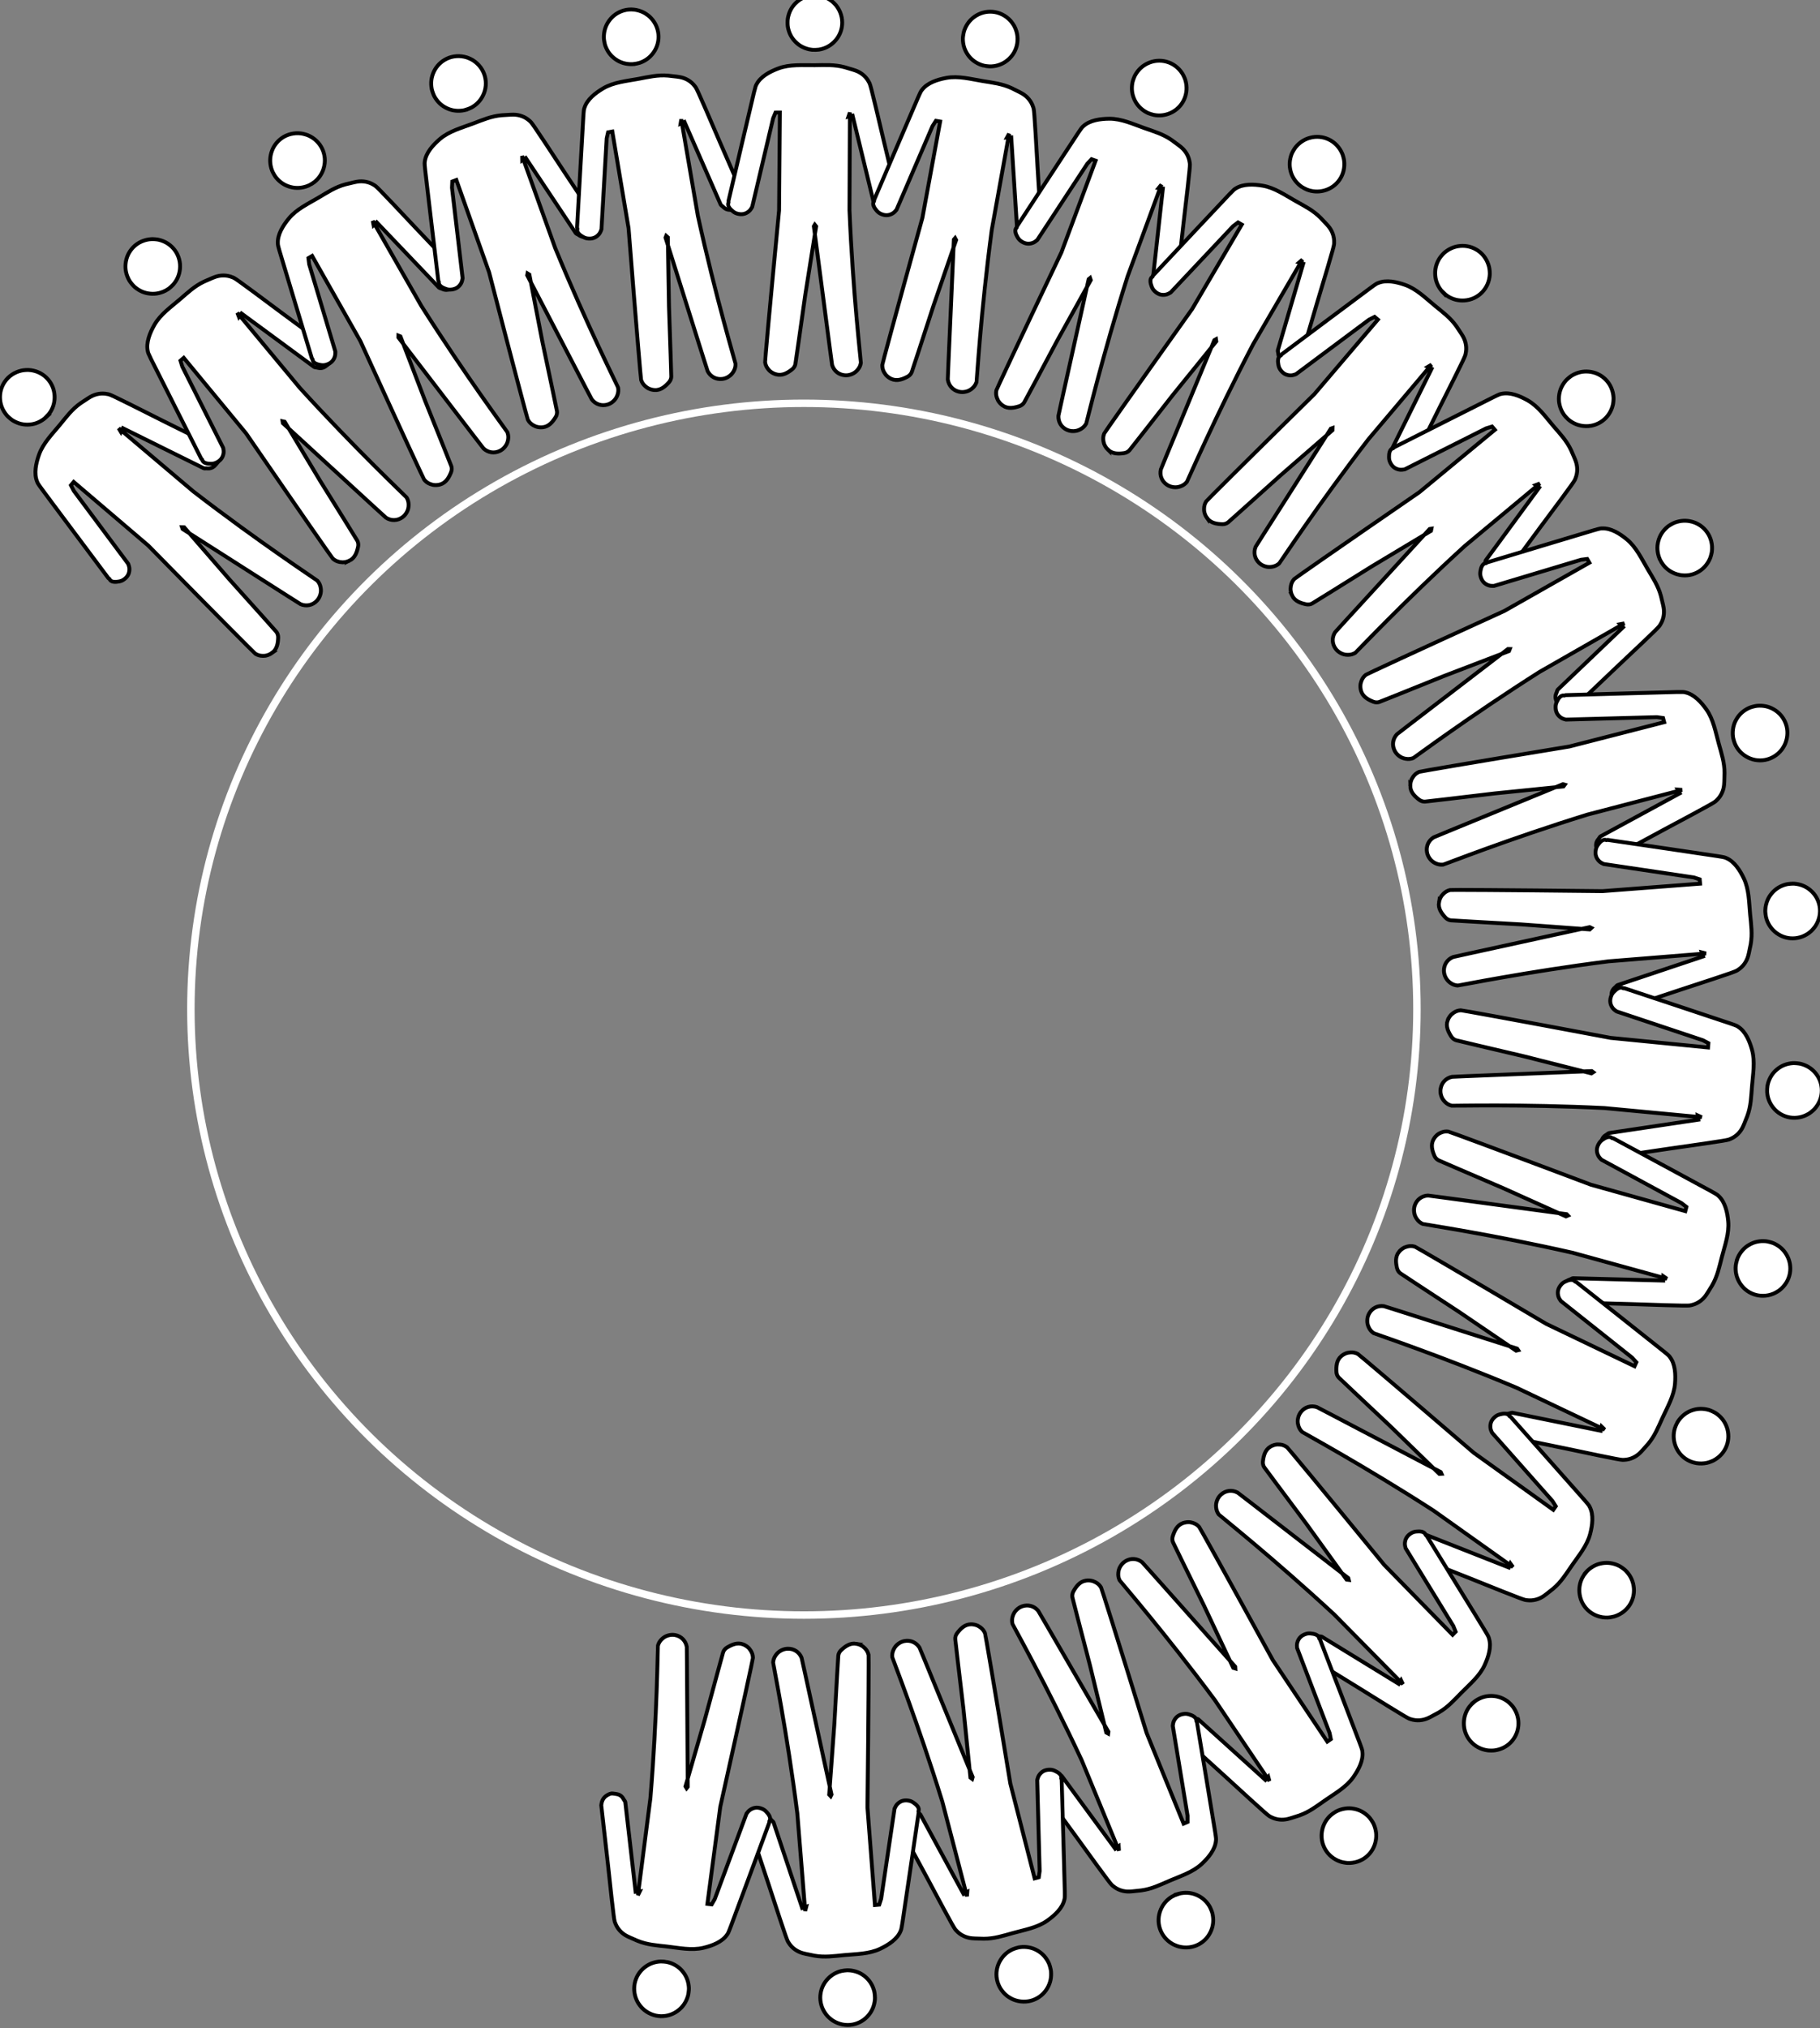 <?xml version="1.0" encoding="UTF-8" standalone="no"?>
<!-- Created with Inkscape (http://www.inkscape.org/) -->

<svg
   xmlns:dc="http://purl.org/dc/elements/1.1/"
   xmlns:cc="http://creativecommons.org/ns#"
   xmlns:rdf="http://www.w3.org/1999/02/22-rdf-syntax-ns#"
   xmlns:svg="http://www.w3.org/2000/svg"
   xmlns="http://www.w3.org/2000/svg"
   xmlns:sodipodi="http://sodipodi.sourceforge.net/DTD/sodipodi-0.dtd"
   xmlns:inkscape="http://www.inkscape.org/namespaces/inkscape"
   width="132.822mm"
   height="147.909mm"
   viewBox="0 0 470.629 524.087"
   id="svg5791"
   version="1.1"
   inkscape:version="0.91 r13725"
   sodipodi:docname="holding_hands.svg">
  <rect x="0" y="0" width="470.629" height="524.087" fill="#808080" stroke="none"/>
  <defs
     id="defs5793" />
  <sodipodi:namedview
     id="base"
     pagecolor="#ffffff"
     bordercolor="#666666"
     borderopacity="1.0"
     inkscape:pageopacity="0.0"
     inkscape:pageshadow="2"
     inkscape:zoom="0.98994949"
     inkscape:cx="222.90552"
     inkscape:cy="223.12712"
     inkscape:document-units="px"
     inkscape:current-layer="layer1"
     showgrid="false"
     fit-margin-top="0"
     fit-margin-left="0"
     fit-margin-right="0"
     fit-margin-bottom="0"
     inkscape:window-width="1344"
     inkscape:window-height="717"
     inkscape:window-x="6"
     inkscape:window-y="41"
     inkscape:window-maximized="0" />
  <g
     inkscape:label="Layer 1"
     inkscape:groupmode="layer"
     id="layer1"
     transform="translate(-16.114,-7.462)">
    <ellipse
       style="fill:none;fill-opacity:1;stroke:#ffffff;stroke-width:1.926;stroke-miterlimit:4;stroke-dasharray:none;stroke-opacity:1"
       id="path5503"
       cx="223.995"
       cy="268.261"
       rx="158.524"
       ry="156.579" />
    <path
       style="fill:#ffffff;fill-opacity:1;stroke:#000000;stroke-opacity:1"
       d="m 86.44,176.205 c -0.472,0.339 -1.065,0.593 -1.645,0.704 -0.143,0.027 -0.474,0.048 -0.737,0.045 -0.718,-0.006 -1.302,-0.174 -1.907,-0.548 -0.223,-0.138 -8.748,-8.68 -27.72,-27.974 l -19.263,-16.426 -0.712,0.862 0.737,1.433 7.03,9.428 7.03,9.428 0.09,0.243 c 0.224,0.606 0.279,0.999 0.218,1.553 -0.097,0.883 -0.516,1.589 -1.288,2.17 -0.457,0.344 -0.803,0.498 -1.365,0.607 -0.889,0.172 -2.1,0.253 -2.491,-0.644 l -0.29,-0.226 -8.992,-12.02 c -9.662,-12.915 -9.114,-12.165 -9.415,-12.885 -0.888,-2.123 -0.296,-4.784 0.481,-6.985 1.049,-2.969 3.415,-5.308 5.413,-7.741 1.628,-1.983 3.098,-3.997 5.328,-5.556 2.541,-1.649 1.675,-1.15 2.541,-1.649 1.371,-0.789 2.943,-1.046 4.422,-0.723 0.756,0.165 -0.031,-0.32 14.247,6.881 l 13.328,6.623 0.273,0.243 c 0.726,0.647 1.08,1.411 1.072,2.314 -0.005,0.567 -0.052,1.16 -0.418,1.593 -0.618,0.732 -0.972,1.238 -1.815,1.491 -0.529,0.158 -0.916,0.004 -1.553,0.065 l -0.253,-0.044 -10.45,-5.172 -10.45,-5.172 -0.498,0.981 -0.58,-0.966 19.288,16.318 c 16.98,13.091 31.902,22.869 32.075,23.066 0.466,0.529 0.734,1.085 0.861,1.787 0.125,0.689 0.091,1.262 -0.11,1.901 -0.187,0.593 -0.478,1.093 -0.891,1.527 -1.1,1.156 -2.72,1.491 -4.186,0.864 -0.143,-0.061 -3.838,-2.43 -15.402,-9.801 l -15.101,-9.626 -0.156,-0.453 0.561,0.015 11.704,13.481 c 6.337,7.034 11.951,13.318 12.115,13.519 0.309,0.378 0.498,0.954 0.482,1.468 -0.047,1.437 -0.253,3.027 -1.608,4.002 z M 28.27,115.043 c -0.05,0.047 -0.201,0.189 -0.335,0.317 -0.494,0.467 -1.266,0.966 -1.947,1.26 -0.747,0.322 -1.386,0.484 -2.192,0.554 -1.512,0.132 -2.918,-0.194 -4.292,-0.996 -0.425,-0.248 -1.298,-0.981 -1.617,-1.357 -1.046,-1.234 -1.621,-2.592 -1.748,-4.125 -0.135,-1.637 0.284,-3.223 1.211,-4.58 0.987,-1.444 2.538,-2.482 4.311,-2.883 0.458,-0.104 1.348,-0.182 1.817,-0.159 3.636,0.175 6.503,2.964 6.743,6.56 0.1,1.499 -0.248,2.927 -1.024,4.201 -0.18,0.295 -0.757,1.047 -0.927,1.208 z"
       id="path5419-9"
       inkscape:connector-curvature="0"
       sodipodi:nodetypes="csssccccccsscsscssaacssscssssscccccccssscscccccacccsssssssssssc" />
    <path
       style="fill:#ffffff;fill-opacity:1;stroke:#000000;stroke-opacity:1"
       d="m 106.446,152.371 c -0.523,0.252 -1.152,0.399 -1.742,0.407 -0.145,0.002 -0.475,-0.035 -0.733,-0.083 -0.706,-0.131 -1.252,-0.397 -1.782,-0.871 -0.195,-0.174 -7.108,-10.067 -22.441,-32.362 l -16.118,-19.521 -0.851,0.726 0.477,1.539 5.286,10.505 5.286,10.505 0.046,0.255 c 0.115,0.635 0.101,1.033 -0.055,1.567 -0.249,0.852 -0.784,1.475 -1.646,1.913 -0.51,0.26 -0.877,0.351 -1.45,0.36 -0.906,0.015 -2.112,-0.115 -2.341,-1.067 l -0.247,-0.273 -6.768,-13.399 c -7.272,-14.397 -6.863,-13.563 -7.035,-14.324 -0.506,-2.245 0.539,-4.763 1.687,-6.795 1.548,-2.742 4.285,-4.634 6.675,-6.684 1.948,-1.671 3.745,-3.398 6.212,-4.547 2.788,-1.182 1.849,-0.842 2.788,-1.182 1.488,-0.539 3.08,-0.519 4.48,0.056 0.716,0.294 0.025,-0.32 12.836,9.25 l 11.975,8.837 0.226,0.287 c 0.602,0.763 0.819,1.577 0.654,2.465 -0.103,0.558 -0.253,1.133 -0.689,1.496 -0.736,0.614 -1.172,1.051 -2.046,1.153 -0.548,0.064 -0.902,-0.155 -1.541,-0.206 l -0.242,-0.088 -9.393,-6.908 -9.393,-6.908 -0.661,0.88 -0.403,-1.052 16.161,19.42 c 14.449,15.84 27.446,28.061 27.583,28.285 0.367,0.602 0.535,1.196 0.537,1.91 0.003,0.7 -0.13,1.259 -0.439,1.853 -0.287,0.552 -0.661,0.994 -1.142,1.349 -1.284,0.948 -2.937,0.996 -4.273,0.124 -0.131,-0.085 -3.358,-3.059 -13.466,-12.326 l -13.2,-12.102 -0.075,-0.473 0.55,0.112 9.186,15.309 c 5.019,8.027 9.456,15.191 9.584,15.418 0.239,0.426 0.325,1.026 0.219,1.53 -0.296,1.407 -0.775,2.937 -2.278,3.662 z M 59.78,82.038 c -0.057,0.038 -0.23,0.152 -0.385,0.254 -0.567,0.374 -1.414,0.732 -2.136,0.902 -0.792,0.187 -1.449,0.235 -2.255,0.165 -1.512,-0.132 -2.84,-0.698 -4.054,-1.726 -0.376,-0.319 -1.108,-1.191 -1.357,-1.617 -0.816,-1.397 -1.147,-2.834 -1.005,-4.365 0.151,-1.636 0.839,-3.125 1.988,-4.3 1.223,-1.251 2.931,-2.004 4.746,-2.091 0.469,-0.023 1.359,0.055 1.817,0.159 3.55,0.804 5.889,4.048 5.502,7.632 -0.162,1.494 -0.752,2.84 -1.738,3.96 -0.228,0.259 -0.928,0.9 -1.123,1.028 z"
       id="path5419-4-6"
       inkscape:connector-curvature="0"
       sodipodi:nodetypes="csssccccccsscsscssaacssscssssscccccccssscscccccacccsssssssssssc" />
    <path
       style="fill:#ffffff;fill-opacity:1;stroke:#000000;stroke-opacity:1"
       d="m 129.889,132.675 c -0.559,0.157 -1.203,0.193 -1.787,0.098 -0.143,-0.023 -0.462,-0.117 -0.708,-0.209 -0.673,-0.251 -1.164,-0.609 -1.604,-1.167 -0.162,-0.205 -5.252,-11.148 -16.481,-35.768 l -12.483,-22.024 -0.964,0.567 0.202,1.599 3.381,11.264 3.381,11.264 0.001,0.259 c 0.003,0.646 -0.08,1.034 -0.326,1.534 -0.393,0.796 -1.029,1.316 -1.953,1.599 -0.547,0.167 -0.925,0.193 -1.491,0.103 -0.894,-0.143 -2.06,-0.48 -2.12,-1.457 l -0.196,-0.312 -4.339,-14.371 c -4.662,-15.441 -4.403,-14.549 -4.44,-15.328 -0.109,-2.298 1.358,-4.597 2.841,-6.399 2.001,-2.431 5.024,-3.819 7.734,-5.423 2.208,-1.307 4.279,-2.696 6.907,-3.399 2.951,-0.68 1.967,-0.508 2.951,-0.68 1.559,-0.273 3.123,0.023 4.402,0.833 0.654,0.414 0.08,-0.311 11.034,11.339 l 10.259,10.782 0.173,0.321 c 0.461,0.856 0.532,1.696 0.216,2.541 -0.199,0.531 -0.446,1.072 -0.938,1.354 -0.831,0.476 -1.337,0.831 -2.216,0.78 -0.551,-0.032 -0.862,-0.309 -1.482,-0.47 l -0.223,-0.128 -8.05,-8.434 -8.05,-8.434 -0.804,0.752 -0.215,-1.107 12.544,21.931 c 11.478,18.109 22.156,32.401 22.252,32.645 0.257,0.657 0.319,1.271 0.198,1.974 -0.119,0.69 -0.346,1.217 -0.754,1.749 -0.379,0.494 -0.824,0.864 -1.359,1.13 -1.429,0.71 -3.065,0.47 -4.229,-0.62 -0.114,-0.107 -2.776,-3.596 -11.121,-14.477 l -10.898,-14.21 0.008,-0.479 0.523,0.206 6.388,16.671 c 3.549,8.777 6.675,16.603 6.761,16.848 0.161,0.461 0.142,1.066 -0.05,1.545 -0.535,1.334 -1.273,2.758 -2.879,3.21 z M 96.146,55.307 c -0.063,0.027 -0.253,0.109 -0.423,0.183 -0.624,0.27 -1.52,0.475 -2.261,0.518 -0.813,0.047 -1.468,-0.02 -2.249,-0.229 -1.466,-0.393 -2.675,-1.18 -3.693,-2.404 -0.315,-0.379 -0.884,-1.366 -1.055,-1.828 -0.561,-1.518 -0.637,-2.99 -0.232,-4.474 0.433,-1.585 1.369,-2.932 2.704,-3.889 1.421,-1.02 3.234,-1.464 5.037,-1.235 0.466,0.059 1.329,0.29 1.762,0.472 3.357,1.408 5.097,5.009 4.093,8.471 -0.419,1.443 -1.234,2.666 -2.399,3.598 -0.27,0.216 -1.07,0.725 -1.284,0.818 z"
       id="path5419-7-5"
       inkscape:connector-curvature="0"
       sodipodi:nodetypes="csssccccccsscsscssaacssscssssscccccccssscscccccacccsssssssssssc" />
    <path
       style="fill:#ffffff;fill-opacity:1;stroke:#000000;stroke-opacity:1"
       d="m 156.423,117.886 c -0.578,0.058 -1.219,-0.019 -1.777,-0.213 -0.137,-0.048 -0.435,-0.196 -0.661,-0.329 -0.619,-0.364 -1.04,-0.802 -1.377,-1.428 -0.124,-0.23 -3.236,-11.891 -10.019,-38.086 l -8.469,-23.857 -1.048,0.391 -0.078,1.61 1.374,11.68 1.374,11.68 -0.044,0.256 c -0.109,0.637 -0.258,1.005 -0.587,1.454 -0.526,0.716 -1.241,1.118 -2.201,1.235 -0.568,0.07 -0.944,0.03 -1.486,-0.157 -0.856,-0.296 -1.945,-0.831 -1.835,-1.803 l -0.138,-0.341 -1.777,-14.906 c -1.91,-16.016 -1.81,-15.092 -1.711,-15.867 0.292,-2.282 2.136,-4.291 3.909,-5.809 2.393,-2.047 5.611,-2.889 8.558,-3.998 2.402,-0.904 4.682,-1.912 7.393,-2.148 3.025,-0.157 2.025,-0.159 3.025,-0.157 1.582,0.002 3.072,0.565 4.191,1.585 0.572,0.521 0.133,-0.292 8.898,13.083 l 8.231,12.399 0.115,0.347 c 0.305,0.923 0.23,1.762 -0.228,2.54 -0.288,0.489 -0.625,0.978 -1.159,1.171 -0.901,0.325 -1.461,0.586 -2.317,0.383 -0.537,-0.127 -0.795,-0.454 -1.377,-0.721 l -0.197,-0.165 -6.463,-9.704 -6.463,-9.704 -0.922,0.601 -0.019,-1.127 8.545,23.776 c 8.16,19.827 16.193,35.756 16.245,36.013 0.139,0.691 0.093,1.307 -0.148,1.978 -0.237,0.659 -0.552,1.139 -1.046,1.592 -0.459,0.421 -0.961,0.708 -1.535,0.877 -1.53,0.451 -3.101,-0.069 -4.058,-1.345 -0.094,-0.125 -2.109,-4.023 -8.438,-16.189 l -8.265,-15.886 0.091,-0.47 0.479,0.293 3.396,17.527 c 1.971,9.26 3.69,17.509 3.732,17.766 0.079,0.482 -0.045,1.075 -0.317,1.512 -0.759,1.221 -1.732,2.495 -3.393,2.662 z M 136.627,35.833 c -0.067,0.016 -0.268,0.064 -0.449,0.107 -0.661,0.157 -1.579,0.204 -2.316,0.117 -0.808,-0.095 -1.442,-0.274 -2.175,-0.616 -1.376,-0.642 -2.43,-1.627 -3.219,-3.009 -0.244,-0.428 -0.634,-1.498 -0.722,-1.983 -0.289,-1.592 -0.108,-3.055 0.549,-4.446 0.701,-1.485 1.858,-2.649 3.338,-3.361 1.577,-0.757 3.439,-0.88 5.175,-0.342 0.449,0.139 1.258,0.517 1.653,0.771 3.061,1.969 4.15,5.818 2.56,9.053 -0.663,1.349 -1.678,2.411 -2.987,3.127 -0.303,0.166 -1.18,0.528 -1.407,0.582 z"
       id="path5419-1-8"
       inkscape:connector-curvature="0"
       sodipodi:nodetypes="csssccccccsscsscssaacssscssssscccccccssscscccccacccsssssssssssc" />
    <path
       style="fill:#ffffff;fill-opacity:1;stroke:#000000;stroke-opacity:1"
       d="m 185.317,108.26 c -0.579,-0.043 -1.197,-0.23 -1.713,-0.519 -0.127,-0.071 -0.394,-0.268 -0.593,-0.439 -0.546,-0.466 -0.885,-0.97 -1.108,-1.645 -0.082,-0.248 -1.122,-12.272 -3.254,-39.247 l -4.198,-24.965 -1.1,0.203 -0.356,1.572 -0.675,11.741 -0.675,11.741 -0.087,0.244 c -0.218,0.608 -0.429,0.945 -0.831,1.33 -0.642,0.614 -1.417,0.885 -2.382,0.834 -0.571,-0.03 -0.935,-0.135 -1.436,-0.413 -0.792,-0.44 -1.771,-1.156 -1.494,-2.094 l -0.077,-0.36 0.838,-14.988 c 0.9,-16.104 0.838,-15.177 1.07,-15.923 0.684,-2.197 2.849,-3.855 4.858,-5.042 2.712,-1.6 6.028,-1.871 9.123,-2.451 2.522,-0.473 4.943,-1.07 7.653,-0.831 3.006,0.37 2.022,0.195 3.006,0.37 1.558,0.277 2.927,1.09 3.852,2.289 0.473,0.613 0.182,-0.265 6.491,14.429 l 5.953,13.64 0.053,0.361 c 0.14,0.962 -0.08,1.776 -0.666,2.462 -0.368,0.431 -0.785,0.855 -1.345,0.952 -0.944,0.163 -1.54,0.324 -2.349,-0.025 -0.507,-0.219 -0.704,-0.585 -1.231,-0.949 l -0.166,-0.197 -4.68,-10.679 -4.68,-10.679 -1.012,0.432 0.177,-1.113 4.286,24.899 c 4.593,20.942 9.738,38.025 9.745,38.287 0.017,0.705 -0.135,1.304 -0.489,1.923 -0.348,0.608 -0.742,1.026 -1.307,1.386 -0.525,0.335 -1.069,0.53 -1.663,0.597 -1.585,0.179 -3.041,-0.606 -3.762,-2.029 -0.07,-0.139 -1.378,-4.328 -5.499,-17.408 l -5.381,-17.08 0.171,-0.447 0.421,0.372 0.301,17.851 c 0.333,9.461 0.594,17.884 0.591,18.144 -0.006,0.488 -0.231,1.051 -0.575,1.434 -0.959,1.071 -2.139,2.157 -3.804,2.032 z M 180.07,24.016 c -0.068,0.004 -0.275,0.016 -0.46,0.027 -0.678,0.04 -1.591,-0.074 -2.301,-0.287 -0.78,-0.234 -1.373,-0.521 -2.035,-0.985 -1.244,-0.871 -2.111,-2.024 -2.648,-3.522 -0.166,-0.464 -0.364,-1.586 -0.366,-2.078 -0.008,-1.618 0.424,-3.027 1.312,-4.283 0.949,-1.341 2.29,-2.287 3.871,-2.73 1.684,-0.472 3.54,-0.27 5.156,0.562 0.418,0.215 1.149,0.727 1.494,1.046 2.673,2.471 3.076,6.45 0.949,9.36 -0.887,1.213 -2.071,2.083 -3.485,2.56 -0.327,0.111 -1.253,0.316 -1.487,0.329 z"
       id="path5419-2-7"
       inkscape:connector-curvature="0"
       sodipodi:nodetypes="csssccccccsscsscssaacssscssssscccccccssscscccccacccsssssssssssc" />
    <path
       style="fill:#ffffff;fill-opacity:1;stroke:#000000;stroke-opacity:1"
       d="m 216.871,104.223 c -0.563,-0.143 -1.139,-0.435 -1.596,-0.808 -0.113,-0.092 -0.341,-0.333 -0.508,-0.535 -0.457,-0.554 -0.703,-1.109 -0.806,-1.813 -0.038,-0.259 1.026,-12.281 3.611,-39.216 l 0.201,-25.315 -1.118,0.009 -0.624,1.486 -2.703,11.445 -2.703,11.445 -0.129,0.225 c -0.32,0.561 -0.586,0.856 -1.049,1.165 -0.739,0.493 -1.549,0.626 -2.49,0.408 -0.557,-0.129 -0.898,-0.295 -1.342,-0.656 -0.703,-0.571 -1.543,-1.446 -1.107,-2.322 l -0.013,-0.368 3.428,-14.615 c 3.683,-15.703 3.461,-14.801 3.819,-15.495 1.055,-2.045 3.475,-3.302 5.66,-4.121 2.948,-1.105 6.261,-0.795 9.41,-0.829 2.566,-0.028 5.053,-0.196 7.681,0.51 2.896,0.887 1.958,0.544 2.896,0.887 1.486,0.543 2.693,1.582 3.396,2.923 0.359,0.685 0.225,-0.229 3.887,15.337 l 3.493,14.467 -0.011,0.365 c -0.029,0.971 -0.387,1.735 -1.083,2.309 -0.438,0.361 -0.922,0.706 -1.489,0.704 -0.958,-0.003 -1.573,0.051 -2.309,-0.432 -0.461,-0.303 -0.592,-0.699 -1.048,-1.148 l -0.129,-0.223 -2.755,-11.329 -2.755,-11.329 -1.072,0.249 0.367,-1.066 -0.102,25.265 c 0.886,21.422 2.987,39.138 2.948,39.397 -0.105,0.697 -0.359,1.26 -0.816,1.808 -0.448,0.538 -0.909,0.881 -1.527,1.138 -0.575,0.238 -1.145,0.336 -1.742,0.299 -1.592,-0.099 -2.89,-1.125 -3.353,-2.651 -0.045,-0.149 -0.606,-4.502 -2.392,-18.098 l -2.333,-17.755 0.246,-0.411 0.35,0.439 -2.804,17.632 c -1.315,9.376 -2.521,17.716 -2.569,17.971 -0.091,0.48 -0.41,0.995 -0.815,1.313 -1.131,0.888 -2.481,1.752 -4.099,1.341 z m 9.462,-83.875 c -0.068,-0.008 -0.274,-0.032 -0.458,-0.053 -0.675,-0.078 -1.554,-0.349 -2.217,-0.682 -0.727,-0.366 -1.262,-0.751 -1.833,-1.323 -1.074,-1.074 -1.727,-2.36 -1.996,-3.928 -0.083,-0.486 -0.083,-1.625 0,-2.11 0.273,-1.595 0.943,-2.908 2.036,-3.99 1.167,-1.156 2.652,-1.854 4.287,-2.016 1.741,-0.172 3.533,0.349 4.98,1.449 0.374,0.284 1.006,0.916 1.29,1.29 2.203,2.898 1.909,6.887 -0.691,9.383 -1.084,1.041 -2.402,1.692 -3.876,1.916 -0.341,0.052 -1.289,0.093 -1.521,0.066 z"
       id="path5419-4-3-7"
       inkscape:connector-curvature="0"
       sodipodi:nodetypes="csssccccccsscsscssaacssscssssscccccccssscscccccacccsssssssssssc" />
    <path
       style="fill:#ffffff;fill-opacity:1;stroke:#000000;stroke-opacity:1"
       d="m 246.584,105.378 c -0.529,-0.239 -1.046,-0.626 -1.432,-1.073 -0.095,-0.11 -0.278,-0.387 -0.408,-0.615 -0.354,-0.625 -0.5,-1.214 -0.479,-1.925 0.008,-0.262 3.143,-11.916 10.366,-37.993 l 4.594,-24.895 -1.103,-0.185 -0.873,1.355 -4.65,10.802 -4.65,10.802 -0.166,0.2 c -0.413,0.497 -0.726,0.741 -1.236,0.965 -0.813,0.357 -1.634,0.347 -2.523,-0.031 -0.526,-0.223 -0.833,-0.446 -1.208,-0.879 -0.593,-0.684 -1.269,-1.692 -0.687,-2.479 l 0.051,-0.365 5.914,-13.797 c 6.354,-14.825 5.978,-13.975 6.451,-14.596 1.394,-1.83 3.995,-2.649 6.29,-3.076 3.095,-0.576 6.304,0.304 9.411,0.817 2.532,0.418 5.011,0.685 7.476,1.836 2.698,1.376 1.833,0.875 2.698,1.376 1.369,0.793 2.377,2.025 2.837,3.468 0.235,0.737 0.261,-0.187 1.165,15.779 l 0.928,14.854 -0.074,0.358 c -0.197,0.952 -0.682,1.641 -1.467,2.086 -0.494,0.279 -1.03,0.535 -1.589,0.434 -0.943,-0.169 -1.558,-0.223 -2.199,-0.827 -0.402,-0.379 -0.462,-0.791 -0.833,-1.313 l -0.088,-0.241 -0.746,-11.636 -0.746,-11.636 -1.099,0.059 0.547,-0.986 -4.488,24.863 c -2.847,21.25 -3.854,39.063 -3.938,39.311 -0.225,0.668 -0.573,1.179 -1.117,1.639 -0.535,0.452 -1.048,0.71 -1.702,0.855 -0.607,0.135 -1.186,0.132 -1.767,-0.008 -1.551,-0.374 -2.651,-1.61 -2.842,-3.193 -0.019,-0.155 0.185,-4.539 0.787,-18.239 l 0.786,-17.891 0.314,-0.362 0.268,0.493 -5.823,16.877 c -2.923,9.005 -5.559,17.009 -5.651,17.252 -0.173,0.457 -0.577,0.908 -1.031,1.151 -1.268,0.678 -2.748,1.295 -4.269,0.609 z m 23.883,-80.957 c -0.066,-0.02 -0.264,-0.079 -0.442,-0.132 -0.651,-0.194 -1.47,-0.613 -2.064,-1.057 -0.653,-0.486 -1.112,-0.959 -1.576,-1.621 -0.871,-1.244 -1.291,-2.624 -1.283,-4.215 0.002,-0.493 0.2,-1.615 0.366,-2.078 0.546,-1.523 1.434,-2.7 2.698,-3.576 1.35,-0.936 2.934,-1.366 4.572,-1.241 1.744,0.132 3.419,0.957 4.652,2.292 0.319,0.345 0.831,1.077 1.046,1.494 1.667,3.236 0.684,7.114 -2.31,9.12 -1.248,0.837 -2.659,1.249 -4.15,1.214 -0.345,-0.008 -1.286,-0.132 -1.509,-0.199 z"
       id="path5419-7-8-3"
       inkscape:connector-curvature="0"
       sodipodi:nodetypes="csssccccccsscsscssaacssscssssscccccccssscscccccacccsssssssssssc" />
    <path
       style="fill:#ffffff;fill-opacity:1;stroke:#000000;stroke-opacity:1"
       d="m 275.425,112.273 c -0.48,-0.327 -0.921,-0.798 -1.224,-1.305 -0.074,-0.125 -0.207,-0.429 -0.295,-0.677 -0.24,-0.677 -0.282,-1.283 -0.137,-1.979 0.053,-0.256 5.164,-11.189 16.806,-35.616 l 8.847,-23.719 -1.054,-0.374 -1.095,1.183 -6.455,9.831 -6.455,9.831 -0.198,0.168 c -0.493,0.418 -0.844,0.604 -1.384,0.736 -0.863,0.21 -1.669,0.058 -2.48,-0.468 -0.48,-0.311 -0.743,-0.584 -1.037,-1.076 -0.466,-0.777 -0.956,-1.886 -0.247,-2.561 l 0.113,-0.35 8.22,-12.561 c 8.832,-13.496 8.314,-12.725 8.888,-13.254 1.691,-1.561 4.395,-1.915 6.728,-1.937 3.149,-0.03 6.156,1.394 9.126,2.439 2.421,0.852 4.816,1.544 7.044,3.107 2.418,1.824 1.654,1.18 2.418,1.824 1.211,1.019 1.99,2.407 2.192,3.908 0.103,0.767 0.29,-0.138 -1.593,15.741 l -1.665,14.789 -0.135,0.339 c -0.359,0.903 -0.957,1.498 -1.807,1.799 -0.535,0.189 -1.108,0.348 -1.64,0.152 -0.899,-0.331 -1.496,-0.49 -2.022,-1.196 -0.33,-0.443 -0.317,-0.859 -0.592,-1.437 l -0.045,-0.253 1.286,-11.588 1.286,-11.588 -1.093,-0.132 0.71,-0.876 -8.737,23.706 c -6.494,20.433 -10.579,37.8 -10.704,38.03 -0.338,0.619 -0.769,1.061 -1.385,1.42 -0.605,0.352 -1.155,0.517 -1.824,0.547 -0.622,0.027 -1.191,-0.076 -1.739,-0.315 -1.462,-0.638 -2.331,-2.046 -2.244,-3.638 0.009,-0.156 0.971,-4.438 3.942,-17.825 l 3.88,-17.482 0.372,-0.302 0.178,0.533 -8.665,15.609 c -4.442,8.36 -8.428,15.785 -8.56,16.009 -0.249,0.42 -0.726,0.794 -1.215,0.955 -1.366,0.447 -2.931,0.798 -4.31,-0.142 z m 37.578,-75.58 c -0.061,-0.031 -0.246,-0.124 -0.412,-0.207 -0.607,-0.304 -1.341,-0.859 -1.85,-1.399 -0.558,-0.592 -0.929,-1.137 -1.27,-1.87 -0.642,-1.376 -0.816,-2.808 -0.532,-4.374 0.087,-0.485 0.478,-1.555 0.722,-1.983 0.802,-1.405 1.881,-2.41 3.278,-3.053 1.492,-0.687 3.126,-0.836 4.718,-0.429 1.695,0.433 3.201,1.536 4.184,3.065 0.254,0.395 0.632,1.205 0.771,1.653 1.079,3.476 -0.561,7.124 -3.858,8.58 -1.375,0.607 -2.836,0.769 -4.298,0.475 -0.339,-0.068 -1.243,-0.353 -1.452,-0.458 z"
       id="path5419-1-4-8"
       inkscape:connector-curvature="0"
       sodipodi:nodetypes="csssccccccsscsscssaacssscssssscccccccssscscccccacccsssssssssssc" />
    <path
       style="fill:#ffffff;fill-opacity:1;stroke:#000000;stroke-opacity:1"
       d="m 302.598,123.667 c -0.416,-0.405 -0.769,-0.946 -0.979,-1.498 -0.052,-0.136 -0.129,-0.459 -0.173,-0.718 -0.119,-0.708 -0.055,-1.312 0.209,-1.973 0.097,-0.243 7.029,-10.122 22.735,-32.157 l 12.831,-21.823 -0.973,-0.551 -1.283,0.975 -8.064,8.56 -8.064,8.56 -0.224,0.131 c -0.558,0.326 -0.936,0.448 -1.491,0.484 -0.886,0.057 -1.654,-0.233 -2.361,-0.892 -0.418,-0.39 -0.63,-0.704 -0.835,-1.239 -0.324,-0.846 -0.614,-2.024 0.202,-2.565 l 0.172,-0.325 10.276,-10.943 c 11.041,-11.758 10.398,-11.088 11.055,-11.51 1.936,-1.243 4.66,-1.122 6.963,-0.739 3.106,0.517 5.82,2.442 8.564,3.986 2.236,1.259 4.474,2.357 6.397,4.282 2.065,2.216 1.423,1.45 2.065,2.216 1.016,1.214 1.541,2.716 1.48,4.229 -0.032,0.773 0.309,-0.086 -4.302,15.225 l -4.208,14.275 -0.192,0.311 c -0.511,0.827 -1.202,1.309 -2.092,1.458 -0.56,0.094 -1.151,0.15 -1.642,-0.135 -0.828,-0.482 -1.388,-0.742 -1.783,-1.529 -0.248,-0.493 -0.163,-0.901 -0.333,-1.518 l -4.5e-4,-0.257 3.279,-11.189 3.279,-11.189 -1.053,-0.32 0.851,-0.739 -12.721,21.829 c -9.943,18.995 -16.982,35.389 -17.145,35.593 -0.44,0.551 -0.941,0.912 -1.611,1.158 -0.657,0.242 -1.228,0.309 -1.892,0.222 -0.617,-0.081 -1.16,-0.281 -1.658,-0.612 -1.329,-0.882 -1.94,-2.42 -1.578,-3.973 0.036,-0.152 1.726,-4.202 6.977,-16.87 l 6.857,-16.543 0.419,-0.233 0.083,0.555 -11.244,13.868 c -5.826,7.462 -11.041,14.082 -11.21,14.279 -0.319,0.37 -0.853,0.656 -1.362,0.729 -1.423,0.203 -3.025,0.277 -4.22,-0.888 z m 50.132,-67.907 c -0.055,-0.041 -0.221,-0.165 -0.37,-0.275 -0.545,-0.405 -1.171,-1.079 -1.579,-1.699 -0.447,-0.68 -0.717,-1.281 -0.926,-2.063 -0.393,-1.466 -0.316,-2.907 0.236,-4.4 0.17,-0.462 0.74,-1.449 1.055,-1.828 1.034,-1.245 2.271,-2.047 3.758,-2.438 1.589,-0.417 3.224,-0.28 4.72,0.397 1.594,0.721 2.885,2.069 3.588,3.745 0.182,0.433 0.413,1.296 0.472,1.762 0.459,3.611 -1.79,6.919 -5.29,7.78 -1.459,0.359 -2.926,0.264 -4.315,-0.278 -0.322,-0.126 -1.163,-0.564 -1.35,-0.703 z"
       id="path5419-8-1"
       inkscape:connector-curvature="0"
       sodipodi:nodetypes="csssccccccsscsscssaacssscssssscccccccssscscccccacccsssssssssssc" />
    <path
       style="fill:#ffffff;fill-opacity:1;stroke:#000000;stroke-opacity:1"
       d="m 328.22,141.327 c -0.339,-0.472 -0.593,-1.065 -0.704,-1.645 -0.027,-0.143 -0.048,-0.474 -0.045,-0.737 0.006,-0.718 0.174,-1.302 0.548,-1.907 0.138,-0.222 8.68,-8.748 27.974,-27.72 l 16.426,-19.263 -0.862,-0.712 -1.433,0.737 -9.428,7.03 -9.428,7.03 -0.243,0.09 c -0.606,0.224 -0.999,0.279 -1.553,0.218 -0.883,-0.097 -1.589,-0.516 -2.17,-1.288 -0.344,-0.457 -0.498,-0.803 -0.607,-1.365 -0.172,-0.889 -0.253,-2.1 0.644,-2.491 l 0.226,-0.291 12.02,-8.992 c 12.915,-9.662 12.165,-9.114 12.885,-9.415 2.123,-0.888 4.784,-0.296 6.985,0.481 2.969,1.049 5.308,3.415 7.741,5.413 1.983,1.628 3.997,3.098 5.556,5.328 1.649,2.541 1.15,1.675 1.649,2.541 0.789,1.371 1.046,2.943 0.723,4.422 -0.165,0.756 0.32,-0.031 -6.881,14.247 l -6.623,13.328 -0.243,0.273 c -0.647,0.726 -1.411,1.08 -2.314,1.072 -0.567,-0.005 -1.16,-0.052 -1.593,-0.418 -0.732,-0.618 -1.238,-0.972 -1.491,-1.815 -0.158,-0.529 -0.004,-0.916 -0.065,-1.553 l 0.044,-0.253 5.172,-10.45 5.172,-10.45 -0.981,-0.498 0.966,-0.58 -16.318,19.288 c -13.091,16.98 -22.869,31.902 -23.066,32.075 -0.529,0.466 -1.085,0.734 -1.787,0.861 -0.689,0.124 -1.262,0.091 -1.901,-0.11 -0.593,-0.187 -1.093,-0.478 -1.526,-0.891 -1.156,-1.1 -1.491,-2.72 -0.864,-4.186 0.062,-0.143 2.43,-3.838 9.801,-15.402 l 9.626,-15.101 0.453,-0.157 -0.015,0.561 -13.481,11.704 c -7.034,6.337 -13.318,11.951 -13.52,12.115 -0.378,0.309 -0.954,0.498 -1.468,0.482 -1.437,-0.047 -3.027,-0.253 -4.002,-1.608 z m 61.162,-58.17 c -0.047,-0.05 -0.189,-0.201 -0.317,-0.335 -0.466,-0.494 -0.966,-1.266 -1.26,-1.947 -0.322,-0.747 -0.483,-1.386 -0.554,-2.192 -0.132,-1.512 0.194,-2.918 0.996,-4.292 0.248,-0.426 0.981,-1.298 1.357,-1.617 1.234,-1.046 2.592,-1.621 4.125,-1.748 1.637,-0.135 3.223,0.284 4.58,1.211 1.444,0.987 2.482,2.538 2.883,4.311 0.104,0.458 0.182,1.348 0.159,1.817 -0.175,3.636 -2.964,6.503 -6.56,6.743 -1.499,0.1 -2.927,-0.248 -4.201,-1.024 -0.295,-0.18 -1.047,-0.757 -1.208,-0.927 z"
       id="path5419-4-38-2"
       inkscape:connector-curvature="0"
       sodipodi:nodetypes="csssccccccsscsscssaacssscssssscccccccssscscccccacccsssssssssssc" />
    <path
       style="fill:#ffffff;fill-opacity:1;stroke:#000000;stroke-opacity:1"
       d="m 350.238,161.358 c -0.252,-0.523 -0.399,-1.152 -0.407,-1.742 -0.002,-0.145 0.036,-0.475 0.083,-0.733 0.131,-0.706 0.397,-1.252 0.871,-1.782 0.174,-0.195 10.067,-7.108 32.362,-22.441 l 19.521,-16.118 -0.726,-0.851 -1.539,0.477 -10.505,5.286 -10.505,5.286 -0.255,0.046 c -0.635,0.115 -1.033,0.101 -1.567,-0.055 -0.852,-0.249 -1.475,-0.784 -1.913,-1.645 -0.26,-0.51 -0.351,-0.877 -0.36,-1.45 -0.015,-0.906 0.115,-2.112 1.067,-2.341 l 0.273,-0.247 13.399,-6.768 c 14.397,-7.272 13.563,-6.863 14.324,-7.035 2.245,-0.506 4.763,0.539 6.795,1.687 2.742,1.548 4.634,4.285 6.684,6.675 1.671,1.948 3.398,3.745 4.547,6.212 1.182,2.788 0.842,1.849 1.182,2.788 0.539,1.488 0.519,3.08 -0.056,4.48 -0.294,0.716 0.32,0.025 -9.25,12.836 l -8.837,11.975 -0.286,0.226 c -0.763,0.602 -1.578,0.819 -2.465,0.654 -0.558,-0.103 -1.133,-0.253 -1.496,-0.689 -0.614,-0.736 -1.051,-1.172 -1.153,-2.046 -0.064,-0.548 0.155,-0.902 0.206,-1.541 l 0.087,-0.242 6.908,-9.393 6.908,-9.393 -0.88,-0.661 1.052,-0.404 -19.42,16.161 c -15.84,14.449 -28.061,27.446 -28.285,27.583 -0.602,0.367 -1.196,0.535 -1.91,0.538 -0.7,0.003 -1.259,-0.13 -1.853,-0.439 -0.552,-0.287 -0.994,-0.661 -1.349,-1.142 -0.948,-1.284 -0.996,-2.937 -0.124,-4.273 0.086,-0.13 3.059,-3.358 12.326,-13.466 l 12.102,-13.2 0.473,-0.076 -0.112,0.55 -15.309,9.186 c -8.027,5.019 -15.191,9.456 -15.418,9.584 -0.426,0.239 -1.026,0.325 -1.53,0.219 -1.407,-0.296 -2.937,-0.775 -3.662,-2.278 z m 70.334,-46.665 c -0.037,-0.057 -0.152,-0.23 -0.254,-0.385 -0.374,-0.567 -0.732,-1.414 -0.902,-2.136 -0.187,-0.792 -0.235,-1.449 -0.165,-2.255 0.132,-1.512 0.698,-2.84 1.726,-4.054 0.318,-0.376 1.191,-1.108 1.617,-1.357 1.397,-0.816 2.834,-1.147 4.365,-1.005 1.636,0.151 3.125,0.839 4.3,1.988 1.251,1.223 2.004,2.931 2.091,4.746 0.023,0.469 -0.055,1.359 -0.159,1.817 -0.804,3.55 -4.048,5.889 -7.632,5.502 -1.494,-0.162 -2.84,-0.752 -3.96,-1.738 -0.259,-0.228 -0.9,-0.928 -1.028,-1.123 z"
       id="path5419-7-9-3"
       inkscape:connector-curvature="0"
       sodipodi:nodetypes="csssccccccsscsscssaacssscssssscccccccssscscccccacccsssssssssssc" />
    <path
       style="fill:#ffffff;fill-opacity:1;stroke:#000000;stroke-opacity:1"
       d="m 368.045,185.943 c -0.157,-0.559 -0.193,-1.203 -0.098,-1.787 0.023,-0.143 0.118,-0.462 0.209,-0.708 0.251,-0.673 0.609,-1.164 1.167,-1.604 0.205,-0.162 11.148,-5.252 35.768,-16.481 l 22.024,-12.483 -0.567,-0.964 -1.599,0.202 -11.264,3.381 -11.264,3.381 -0.259,0.001 c -0.646,0.003 -1.034,-0.08 -1.534,-0.326 -0.796,-0.393 -1.316,-1.029 -1.599,-1.953 -0.167,-0.547 -0.193,-0.925 -0.103,-1.491 0.143,-0.894 0.48,-2.06 1.457,-2.12 l 0.312,-0.196 14.371,-4.339 c 15.441,-4.662 14.549,-4.403 15.328,-4.44 2.298,-0.109 4.597,1.358 6.399,2.841 2.431,2.001 3.819,5.025 5.423,7.734 1.307,2.208 2.696,4.279 3.399,6.907 0.68,2.951 0.508,1.967 0.68,2.951 0.273,1.559 -0.023,3.123 -0.833,4.402 -0.414,0.654 0.311,0.08 -11.339,11.034 l -10.782,10.259 -0.321,0.173 c -0.856,0.461 -1.696,0.532 -2.541,0.216 -0.531,-0.199 -1.072,-0.445 -1.354,-0.938 -0.476,-0.831 -0.831,-1.337 -0.78,-2.216 0.032,-0.551 0.309,-0.862 0.47,-1.482 l 0.128,-0.223 8.434,-8.05 8.434,-8.05 -0.752,-0.804 1.106,-0.215 -21.931,12.544 c -18.109,11.478 -32.401,22.156 -32.645,22.252 -0.657,0.257 -1.271,0.319 -1.974,0.198 -0.69,-0.119 -1.217,-0.346 -1.749,-0.754 -0.494,-0.379 -0.864,-0.824 -1.13,-1.359 -0.71,-1.429 -0.47,-3.065 0.62,-4.229 0.107,-0.114 3.596,-2.776 14.477,-11.121 l 14.21,-10.898 0.479,0.008 -0.206,0.523 -16.671,6.388 c -8.777,3.549 -16.603,6.675 -16.848,6.761 -0.461,0.161 -1.066,0.142 -1.544,-0.05 -1.334,-0.535 -2.758,-1.273 -3.21,-2.879 z m 77.369,-33.743 c -0.027,-0.063 -0.109,-0.253 -0.183,-0.423 -0.269,-0.624 -0.475,-1.52 -0.518,-2.261 -0.047,-0.813 0.02,-1.468 0.229,-2.249 0.393,-1.467 1.18,-2.675 2.404,-3.693 0.379,-0.315 1.366,-0.885 1.828,-1.055 1.518,-0.561 2.99,-0.637 4.474,-0.232 1.585,0.433 2.932,1.369 3.889,2.704 1.02,1.421 1.464,3.234 1.235,5.037 -0.059,0.466 -0.29,1.329 -0.472,1.762 -1.408,3.357 -5.009,5.097 -8.471,4.093 -1.443,-0.419 -2.666,-1.234 -3.598,-2.399 -0.216,-0.27 -0.725,-1.07 -0.818,-1.284 z"
       id="path5419-1-9-1"
       inkscape:connector-curvature="0"
       sodipodi:nodetypes="csssccccccsscsscssaacssscssssscccccccssscscccccacccsssssssssssc" />
    <path
       style="fill:#ffffff;fill-opacity:1;stroke:#000000;stroke-opacity:1"
       d="m 380.793,210.553 c -0.006,-0.581 0.129,-1.212 0.372,-1.75 0.06,-0.132 0.234,-0.415 0.387,-0.628 0.418,-0.584 0.892,-0.964 1.546,-1.243 0.241,-0.103 12.134,-2.152 38.834,-6.55 l 24.522,-6.287 -0.295,-1.079 -1.596,-0.223 -11.756,0.317 -11.756,0.317 -0.251,-0.067 c -0.624,-0.166 -0.978,-0.347 -1.395,-0.716 -0.665,-0.588 -1.001,-1.337 -1.032,-2.303 -0.018,-0.572 0.055,-0.943 0.29,-1.466 0.372,-0.826 1.002,-1.862 1.961,-1.665 l 0.352,-0.107 15.005,-0.428 c 16.123,-0.46 15.194,-0.444 15.956,-0.276 2.247,0.496 4.082,2.513 5.433,4.416 1.823,2.567 2.372,5.849 3.211,8.883 0.684,2.473 1.483,4.835 1.474,7.556 -0.116,3.026 -0.024,2.031 -0.116,3.026 -0.144,1.576 -0.839,3.008 -1.956,4.031 -0.571,0.523 0.279,0.159 -13.83,7.684 l -13.09,7.081 -0.356,0.083 c -0.946,0.221 -1.776,0.07 -2.509,-0.456 -0.461,-0.331 -0.918,-0.71 -1.061,-1.26 -0.242,-0.927 -0.452,-1.508 -0.173,-2.343 0.175,-0.523 0.524,-0.751 0.842,-1.307 l 0.182,-0.182 10.246,-5.564 10.246,-5.564 -0.515,-0.972 1.124,0.082 -24.449,6.37 c -20.481,6.341 -37.069,12.909 -37.329,12.937 -0.701,0.076 -1.31,-0.025 -1.957,-0.326 -0.635,-0.295 -1.084,-0.653 -1.491,-1.185 -0.378,-0.495 -0.618,-1.021 -0.735,-1.607 -0.312,-1.565 0.348,-3.082 1.705,-3.92 0.133,-0.082 4.197,-1.738 16.883,-6.946 l 16.566,-6.801 0.46,0.133 -0.335,0.451 -17.762,1.804 c -9.4,1.13 -17.77,2.099 -18.03,2.118 -0.487,0.035 -1.067,-0.142 -1.478,-0.452 -1.148,-0.866 -2.329,-1.95 -2.345,-3.619 z m 83.502,-12.328 c -0.01,-0.068 -0.039,-0.273 -0.066,-0.456 -0.097,-0.672 -0.06,-1.591 0.092,-2.317 0.167,-0.796 0.403,-1.412 0.81,-2.111 0.763,-1.313 1.839,-2.274 3.286,-2.935 0.448,-0.205 1.549,-0.496 2.04,-0.54 1.612,-0.144 3.052,0.167 4.379,0.947 1.416,0.832 2.471,2.089 3.047,3.627 0.612,1.638 0.567,3.505 -0.126,5.185 -0.179,0.434 -0.628,1.206 -0.917,1.577 -2.237,2.872 -6.168,3.609 -9.247,1.734 -1.284,-0.782 -2.25,-1.888 -2.845,-3.256 -0.138,-0.317 -0.42,-1.222 -0.453,-1.453 z"
       id="path5419-9-3"
       inkscape:connector-curvature="0"
       sodipodi:nodetypes="csssccccccsscsscssaacssscssssscccccccssscscccccacccsssssssssssc" />
    <path
       style="fill:#ffffff;fill-opacity:1;stroke:#000000;stroke-opacity:1"
       d="m 388.219,240.634 c 0.095,-0.573 0.337,-1.171 0.671,-1.659 0.082,-0.12 0.303,-0.368 0.49,-0.552 0.514,-0.502 1.046,-0.794 1.738,-0.956 0.255,-0.059 12.323,-0.013 39.381,0.293 l 25.242,-1.933 -0.103,-1.113 -1.533,-0.497 -11.633,-1.729 -11.633,-1.729 -0.235,-0.109 c -0.586,-0.272 -0.902,-0.512 -1.249,-0.947 -0.553,-0.695 -0.754,-1.491 -0.616,-2.447 0.081,-0.566 0.218,-0.919 0.541,-1.393 0.509,-0.749 1.31,-1.66 2.22,-1.299 l 0.366,-0.044 14.852,2.184 c 15.958,2.346 15.04,2.201 15.762,2.499 2.126,0.879 3.583,3.184 4.584,5.293 1.35,2.845 1.32,6.172 1.62,9.306 0.244,2.554 0.621,5.019 0.139,7.697 -0.639,2.96 -0.377,1.996 -0.639,2.96 -0.416,1.527 -1.349,2.817 -2.626,3.63 -0.653,0.416 0.247,0.205 -14.955,5.166 l -14.121,4.7 -0.365,0.02 c -0.97,0.053 -1.761,-0.239 -2.392,-0.885 -0.397,-0.406 -0.781,-0.859 -0.827,-1.425 -0.078,-0.955 -0.184,-1.563 0.236,-2.337 0.263,-0.485 0.646,-0.649 1.056,-1.141 l 0.211,-0.147 11.057,-3.7 11.057,-3.7 -0.339,-1.047 1.093,0.276 -25.183,2.027 c -21.271,2.689 -38.747,6.276 -39.009,6.258 -0.704,-0.046 -1.286,-0.252 -1.871,-0.66 -0.574,-0.401 -0.955,-0.831 -1.262,-1.426 -0.286,-0.553 -0.432,-1.113 -0.445,-1.71 -0.035,-1.595 0.878,-2.975 2.359,-3.564 0.145,-0.058 4.435,-0.983 17.832,-3.909 l 17.495,-3.821 0.43,0.211 -0.408,0.386 -17.805,-1.308 c -9.453,-0.52 -17.865,-1.019 -18.124,-1.045 -0.486,-0.051 -1.026,-0.325 -1.377,-0.702 -0.98,-1.052 -1.955,-2.325 -1.681,-3.971 z m 84.374,2.359 c 0.003,-0.068 0.008,-0.276 0.015,-0.461 0.021,-0.679 0.217,-1.578 0.493,-2.266 0.303,-0.755 0.642,-1.32 1.164,-1.938 0.979,-1.16 2.206,-1.92 3.746,-2.32 0.477,-0.124 1.612,-0.22 2.103,-0.178 1.612,0.138 2.977,0.695 4.148,1.693 1.25,1.066 2.071,2.486 2.37,4.101 0.319,1.72 -0.05,3.55 -1.024,5.084 -0.252,0.397 -0.828,1.079 -1.177,1.394 -2.702,2.44 -6.701,2.483 -9.407,0.102 -1.128,-0.993 -1.888,-2.251 -2.236,-3.701 -0.081,-0.336 -0.201,-1.277 -0.194,-1.51 z"
       id="path5419-4-6-3"
       inkscape:connector-curvature="0"
       sodipodi:nodetypes="csssccccccsscsscssaacssscssssscccccccssscscccccacccsssssssssssc" />
    <path
       style="fill:#ffffff;fill-opacity:1;stroke:#000000;stroke-opacity:1"
       d="m 390.462,271.169 c 0.193,-0.548 0.535,-1.095 0.949,-1.517 0.102,-0.104 0.362,-0.31 0.579,-0.458 0.593,-0.405 1.168,-0.601 1.878,-0.639 0.261,-0.014 12.138,2.127 38.732,7.127 l 25.194,2.479 0.092,-1.114 -1.424,-0.755 -11.156,-3.723 -11.156,-3.723 -0.213,-0.149 c -0.53,-0.37 -0.8,-0.661 -1.066,-1.15 -0.424,-0.78 -0.484,-1.599 -0.182,-2.517 0.178,-0.543 0.375,-0.867 0.774,-1.278 0.632,-0.649 1.579,-1.407 2.412,-0.894 l 0.368,0.02 14.247,4.73 c 15.308,5.082 14.43,4.779 15.088,5.198 1.941,1.235 2.976,3.758 3.595,6.008 0.835,3.036 0.229,6.307 -0.021,9.446 -0.203,2.558 -0.26,5.051 -1.2,7.604 -1.144,2.804 -0.718,1.901 -1.144,2.804 -0.675,1.431 -1.818,2.54 -3.217,3.119 -0.715,0.296 0.208,0.245 -15.624,2.49 l -14.723,2.177 -0.363,-0.044 c -0.965,-0.116 -1.693,-0.541 -2.202,-1.286 -0.32,-0.468 -0.62,-0.982 -0.567,-1.547 0.089,-0.954 0.09,-1.571 0.638,-2.26 0.344,-0.432 0.749,-0.527 1.238,-0.94 l 0.233,-0.108 11.531,-1.724 11.531,-1.724 -0.152,-1.09 1.028,0.462 -25.153,-2.376 c -21.414,-1.046 -39.248,-0.548 -39.503,-0.611 -0.685,-0.168 -1.223,-0.471 -1.728,-0.975 -0.496,-0.495 -0.796,-0.984 -0.996,-1.624 -0.186,-0.594 -0.232,-1.171 -0.141,-1.762 0.242,-1.577 1.381,-2.777 2.943,-3.101 0.153,-0.032 4.538,-0.198 18.24,-0.753 l 17.893,-0.725 0.387,0.282 -0.469,0.309 -17.308,-4.38 c -9.219,-2.154 -17.417,-4.105 -17.667,-4.176 -0.47,-0.134 -0.954,-0.498 -1.234,-0.93 -0.782,-1.206 -1.522,-2.629 -0.966,-4.203 z m 82.682,16.974 c 0.014,-0.067 0.056,-0.27 0.094,-0.451 0.139,-0.665 0.487,-1.516 0.879,-2.146 0.43,-0.691 0.862,-1.189 1.483,-1.707 1.166,-0.973 2.506,-1.508 4.092,-1.634 0.491,-0.039 1.626,0.064 2.102,0.19 1.564,0.416 2.811,1.201 3.791,2.387 1.046,1.267 1.608,2.808 1.622,4.451 0.015,1.749 -0.666,3.487 -1.891,4.829 -0.317,0.347 -1.003,0.919 -1.401,1.169 -3.084,1.933 -7.031,1.282 -9.282,-1.533 -0.939,-1.174 -1.469,-2.544 -1.56,-4.033 -0.021,-0.345 0.023,-1.292 0.071,-1.521 z"
       id="path5419-7-5-0"
       inkscape:connector-curvature="0"
       sodipodi:nodetypes="csssccccccsscsscssaacssscssssscccccccssscscccccacccsssssssssssc" />
    <path
       style="fill:#ffffff;fill-opacity:1;stroke:#000000;stroke-opacity:1"
       d="m 386.821,301.875 c 0.286,-0.506 0.717,-0.985 1.198,-1.329 0.118,-0.085 0.41,-0.242 0.649,-0.351 0.654,-0.296 1.254,-0.389 1.96,-0.303 0.26,0.031 11.585,4.203 36.906,13.744 l 24.381,6.816 0.284,-1.082 -1.271,-0.991 -10.34,-5.603 -10.34,-5.603 -0.184,-0.183 c -0.458,-0.456 -0.673,-0.79 -0.85,-1.317 -0.282,-0.842 -0.199,-1.659 0.258,-2.51 0.27,-0.504 0.52,-0.789 0.984,-1.124 0.735,-0.529 1.799,-1.111 2.531,-0.461 l 0.359,0.084 13.209,7.132 c 14.193,7.663 13.38,7.212 13.956,7.739 1.698,1.553 2.278,4.218 2.497,6.541 0.295,3.135 -0.87,6.251 -1.661,9.299 -0.645,2.484 -1.133,4.929 -2.502,7.28 -1.613,2.563 -1.037,1.747 -1.613,2.563 -0.913,1.292 -2.231,2.185 -3.709,2.513 -0.756,0.168 0.162,0.277 -15.819,-0.261 l -14.877,-0.413 -0.349,-0.106 c -0.93,-0.282 -1.573,-0.827 -1.945,-1.649 -0.234,-0.517 -0.44,-1.074 -0.289,-1.622 0.254,-0.924 0.362,-1.532 1.021,-2.115 0.413,-0.366 0.829,-0.389 1.382,-0.711 l 0.248,-0.066 11.656,0.305 11.656,0.305 0.04,-1.1 0.932,0.633 -24.358,-6.708 c -20.908,-4.748 -38.557,-7.355 -38.797,-7.461 -0.645,-0.284 -1.122,-0.677 -1.532,-1.26 -0.402,-0.573 -0.613,-1.107 -0.699,-1.772 -0.08,-0.617 -0.025,-1.193 0.167,-1.759 0.512,-1.511 1.842,-2.495 3.436,-2.543 0.156,-0.005 4.504,0.593 18.094,2.426 l 17.747,2.393 0.332,0.345 -0.516,0.223 -16.284,-7.319 c -8.705,-3.722 -16.439,-7.067 -16.673,-7.181 -0.44,-0.213 -0.853,-0.656 -1.054,-1.13 -0.561,-1.323 -1.042,-2.853 -0.222,-4.307 z m 78.479,31.074 c 0.025,-0.064 0.103,-0.256 0.171,-0.428 0.252,-0.631 0.743,-1.408 1.238,-1.961 0.543,-0.606 1.055,-1.021 1.757,-1.423 1.317,-0.755 2.729,-1.05 4.314,-0.899 0.49,0.047 1.59,0.345 2.037,0.552 1.468,0.681 2.56,1.671 3.319,3.009 0.81,1.429 1.096,3.045 0.825,4.665 -0.289,1.725 -1.261,3.319 -2.701,4.427 -0.372,0.287 -1.147,0.731 -1.582,0.908 -3.373,1.368 -7.146,0.041 -8.875,-3.121 -0.721,-1.319 -1.005,-2.761 -0.836,-4.243 0.039,-0.343 0.247,-1.269 0.334,-1.485 z"
       id="path5419-1-8-2"
       inkscape:connector-curvature="0"
       sodipodi:nodetypes="csssccccccsscsscssaacssscssssscccccccssscscccccacccsssssssssssc" />
    <path
       style="fill:#ffffff;fill-opacity:1;stroke:#000000;stroke-opacity:1"
       d="m 377.903,330.937 c 0.369,-0.449 0.878,-0.846 1.41,-1.101 0.131,-0.063 0.446,-0.167 0.7,-0.233 0.696,-0.178 1.303,-0.165 1.983,0.042 0.25,0.076 10.679,6.151 33.958,19.944 l 22.827,10.946 0.467,-1.016 -1.079,-1.197 -9.21,-7.314 -9.21,-7.314 -0.149,-0.212 c -0.371,-0.528 -0.526,-0.894 -0.608,-1.445 -0.132,-0.878 0.092,-1.668 0.69,-2.428 0.353,-0.45 0.649,-0.687 1.165,-0.936 0.816,-0.394 1.965,-0.782 2.572,-0.015 l 0.339,0.144 11.77,9.317 c 12.647,10.011 11.925,9.426 12.4,10.045 1.402,1.824 1.511,4.549 1.323,6.875 -0.253,3.138 -1.942,6.005 -3.25,8.869 -1.066,2.334 -1.972,4.657 -3.728,6.735 -2.034,2.244 -1.324,1.541 -2.034,2.244 -1.124,1.114 -2.577,1.765 -4.089,1.831 -0.773,0.034 0.112,0.301 -15.534,-3.004 l -14.579,-2.99 -0.326,-0.165 c -0.867,-0.439 -1.406,-1.088 -1.629,-1.962 -0.14,-0.55 -0.247,-1.134 -0.003,-1.647 0.41,-0.866 0.622,-1.446 1.373,-1.906 0.471,-0.288 0.884,-0.239 1.485,-0.46 l 0.256,-0.022 11.425,2.324 11.425,2.324 0.23,-1.076 0.808,0.786 -22.823,-10.836 c -19.765,-8.307 -36.694,-13.939 -36.912,-14.084 -0.586,-0.392 -0.988,-0.861 -1.29,-1.507 -0.297,-0.634 -0.411,-1.197 -0.38,-1.866 0.029,-0.622 0.183,-1.179 0.47,-1.704 0.767,-1.399 2.247,-2.137 3.826,-1.907 0.154,0.022 4.332,1.366 17.398,5.531 l 17.062,5.439 0.267,0.397 -0.546,0.13 -14.766,-10.035 c -7.927,-5.177 -14.962,-9.815 -15.173,-9.967 -0.396,-0.286 -0.726,-0.794 -0.841,-1.296 -0.323,-1.401 -0.531,-2.991 0.529,-4.28 z m 71.89,44.23 c 0.036,-0.058 0.145,-0.234 0.243,-0.392 0.358,-0.577 0.976,-1.258 1.56,-1.716 0.64,-0.503 1.216,-0.822 1.977,-1.097 1.428,-0.515 2.87,-0.56 4.404,-0.136 0.475,0.131 1.506,0.616 1.91,0.897 1.327,0.925 2.231,2.09 2.746,3.54 0.55,1.548 0.551,3.189 0.002,4.737 -0.584,1.649 -1.818,3.049 -3.429,3.891 -0.416,0.218 -1.256,0.521 -1.716,0.619 -3.559,0.762 -7.045,-1.2 -8.198,-4.615 -0.481,-1.424 -0.51,-2.893 -0.086,-4.323 0.098,-0.331 0.464,-1.206 0.587,-1.405 z"
       id="path5419-2-7-9"
       inkscape:connector-curvature="0"
       sodipodi:nodetypes="csssccccccsscsscssaacssscssssscccccccssscscccccacccsssssssssssc" />
    <path
       style="fill:#ffffff;fill-opacity:1;stroke:#000000;stroke-opacity:1"
       d="m 362.961,357.916 c 0.441,-0.378 1.011,-0.681 1.58,-0.84 0.14,-0.039 0.469,-0.087 0.73,-0.107 0.716,-0.054 1.312,0.064 1.946,0.385 0.233,0.118 9.448,7.912 29.979,25.538 l 20.579,14.744 0.637,-0.919 -0.855,-1.366 -7.8,-8.802 -7.8,-8.802 -0.11,-0.235 c -0.274,-0.585 -0.362,-0.972 -0.348,-1.529 0.023,-0.888 0.381,-1.626 1.101,-2.271 0.426,-0.381 0.758,-0.564 1.309,-0.72 0.872,-0.246 2.071,-0.429 2.536,0.432 l 0.309,0.201 9.973,11.219 c 10.716,12.055 10.107,11.354 10.468,12.046 1.064,2.04 0.698,4.742 0.109,7.001 -0.795,3.047 -2.956,5.576 -4.741,8.17 -1.455,2.114 -2.75,4.244 -4.841,5.986 -2.393,1.857 -1.572,1.287 -2.393,1.857 -1.3,0.902 -2.844,1.29 -4.345,1.093 -0.767,-0.101 0.058,0.316 -14.776,-5.656 l -13.839,-5.476 -0.292,-0.219 c -0.778,-0.583 -1.195,-1.315 -1.264,-2.215 -0.043,-0.566 -0.046,-1.16 0.283,-1.623 0.554,-0.782 0.864,-1.316 1.683,-1.638 0.514,-0.202 0.912,-0.081 1.542,-0.195 l 0.256,0.023 10.848,4.273 10.848,4.273 0.414,-1.02 0.659,0.914 -20.595,-14.634 c -18.023,-11.613 -33.716,-20.099 -33.905,-20.28 -0.509,-0.488 -0.823,-1.02 -1.009,-1.708 -0.182,-0.676 -0.197,-1.25 -0.051,-1.904 0.136,-0.607 0.385,-1.13 0.759,-1.596 0.998,-1.245 2.584,-1.714 4.099,-1.214 0.148,0.049 4.029,2.098 16.173,8.468 l 15.858,8.319 0.194,0.438 -0.561,0.033 -12.799,-12.447 c -6.907,-6.475 -13.031,-12.264 -13.212,-12.45 -0.34,-0.351 -0.577,-0.908 -0.604,-1.423 -0.074,-1.436 -0.003,-3.038 1.265,-4.123 z m 63.118,56.041 c 0.046,-0.051 0.184,-0.206 0.307,-0.344 0.453,-0.506 1.18,-1.069 1.834,-1.419 0.718,-0.384 1.341,-0.599 2.138,-0.737 1.496,-0.259 2.924,-0.053 4.361,0.631 0.445,0.212 1.376,0.868 1.725,1.216 1.146,1.142 1.834,2.446 2.089,3.963 0.273,1.62 -0.011,3.236 -0.82,4.665 -0.862,1.522 -2.32,2.687 -4.052,3.236 -0.448,0.142 -1.328,0.295 -1.797,0.312 -3.638,0.132 -6.729,-2.405 -7.272,-5.969 -0.226,-1.486 10e-6,-2.938 0.666,-4.272 0.154,-0.309 0.666,-1.108 0.822,-1.282 z"
       id="path5419-4-3-7-4"
       inkscape:connector-curvature="0"
       sodipodi:nodetypes="csssccccccsscsscssaacssscssssscccccccssscscccccacccsssssssssssc" />
    <path
       style="fill:#ffffff;fill-opacity:1;stroke:#000000;stroke-opacity:1"
       d="m 344.649,381.303 c 0.5,-0.295 1.114,-0.495 1.702,-0.553 0.145,-0.013 0.477,-0.004 0.738,0.022 0.715,0.071 1.281,0.29 1.849,0.717 0.209,0.157 7.931,9.432 25.089,30.356 l 17.706,18.093 0.787,-0.795 -0.605,-1.494 -6.153,-10.023 -6.153,-10.023 -0.068,-0.25 c -0.168,-0.623 -0.188,-1.02 -0.077,-1.566 0.176,-0.87 0.657,-1.536 1.478,-2.045 0.486,-0.302 0.844,-0.424 1.414,-0.481 0.901,-0.091 2.114,-0.063 2.422,0.866 l 0.269,0.252 7.874,12.781 c 8.46,13.733 7.982,12.936 8.217,13.681 0.693,2.194 -0.136,4.792 -1.108,6.913 -1.312,2.863 -3.879,4.979 -6.088,7.223 -1.8,1.829 -3.446,3.702 -5.807,5.054 -2.679,1.413 -1.771,0.995 -2.679,1.413 -1.437,0.663 -3.025,0.777 -4.469,0.322 -0.738,-0.233 10e-4,0.321 -13.57,-8.136 l -12.677,-7.796 -0.25,-0.266 c -0.665,-0.709 -0.949,-1.503 -0.86,-2.401 0.056,-0.565 0.156,-1.15 0.56,-1.549 0.682,-0.673 1.079,-1.146 1.942,-1.321 0.541,-0.11 0.912,0.078 1.553,0.075 l 0.248,0.067 9.941,6.092 9.941,6.092 0.584,-0.933 0.491,1.015 -17.741,-17.988 c -15.732,-14.566 -29.714,-25.648 -29.868,-25.86 -0.417,-0.569 -0.634,-1.147 -0.697,-1.858 -0.062,-0.698 0.023,-1.266 0.281,-1.884 0.24,-0.574 0.575,-1.046 1.024,-1.44 1.199,-1.052 2.843,-1.24 4.247,-0.484 0.137,0.074 3.604,2.765 14.457,11.148 l 14.173,10.946 0.115,0.465 -0.558,-0.065 -10.443,-14.48 c -5.678,-7.576 -10.703,-14.34 -10.849,-14.555 -0.274,-0.404 -0.41,-0.995 -0.347,-1.506 0.176,-1.427 0.524,-2.992 1.961,-3.841 z m 52.427,66.15 c 0.054,-0.042 0.217,-0.17 0.362,-0.285 0.534,-0.42 1.348,-0.848 2.053,-1.079 0.773,-0.253 1.424,-0.357 2.233,-0.354 1.518,0.004 2.888,0.456 4.185,1.379 0.402,0.285 1.205,1.094 1.488,1.497 0.931,1.324 1.381,2.727 1.369,4.265 -0.013,1.643 -0.573,3.185 -1.618,4.452 -1.113,1.35 -2.752,2.243 -4.553,2.483 -0.466,0.062 -1.359,0.059 -1.824,-0.005 -3.605,-0.501 -6.21,-3.537 -6.125,-7.141 0.035,-1.502 0.51,-2.893 1.398,-4.092 0.205,-0.278 0.849,-0.975 1.032,-1.119 z"
       id="path5419-7-8-3-6"
       inkscape:connector-curvature="0"
       sodipodi:nodetypes="csssccccccsscsscssaacssscssssscccccccssscscccccacccsssssssssssc" />
    <path
       style="fill:#ffffff;fill-opacity:1;stroke:#000000;stroke-opacity:1"
       d="m 322.004,401.072 c 0.546,-0.198 1.186,-0.281 1.774,-0.23 0.145,0.013 0.469,0.083 0.721,0.157 0.689,0.201 1.205,0.521 1.686,1.046 0.177,0.193 6.06,10.731 19.075,34.454 l 14.074,21.043 0.919,-0.636 -0.32,-1.579 -4.203,-10.984 -4.203,-10.984 -0.02,-0.259 c -0.051,-0.644 0.003,-1.038 0.212,-1.553 0.334,-0.823 0.929,-1.388 1.829,-1.738 0.533,-0.207 0.908,-0.261 1.479,-0.213 0.902,0.076 2.089,0.327 2.222,1.297 l 0.218,0.297 5.387,14.011 c 5.788,15.055 5.465,14.184 5.559,14.959 0.278,2.284 -1.015,4.685 -2.361,6.591 -1.816,2.572 -4.729,4.18 -7.313,5.979 -2.106,1.466 -4.068,3.005 -6.638,3.899 -2.893,0.896 -1.924,0.652 -2.893,0.896 -1.534,0.387 -3.116,0.207 -4.452,-0.506 -0.683,-0.365 -0.057,0.316 -11.841,-10.494 l -11.026,-9.996 -0.196,-0.308 c -0.523,-0.819 -0.656,-1.652 -0.403,-2.518 0.159,-0.545 0.365,-1.102 0.836,-1.42 0.794,-0.536 1.272,-0.928 2.152,-0.941 0.552,-0.009 0.882,0.245 1.512,0.36 l 0.232,0.111 8.651,7.817 8.651,7.817 0.746,-0.809 0.296,1.088 -14.127,-20.946 c -12.783,-17.212 -24.486,-30.678 -24.6,-30.914 -0.305,-0.636 -0.412,-1.244 -0.343,-1.954 0.068,-0.697 0.256,-1.24 0.623,-1.8 0.341,-0.52 0.758,-0.922 1.272,-1.227 1.372,-0.814 3.022,-0.695 4.264,0.306 0.121,0.098 3.033,3.381 12.159,13.618 l 11.917,13.367 0.028,0.478 -0.536,-0.167 -7.6,-16.155 c -4.187,-8.491 -7.881,-16.065 -7.985,-16.303 -0.195,-0.448 -0.22,-1.053 -0.064,-1.544 0.435,-1.37 1.066,-2.845 2.635,-3.414 z m 39.359,74.668 c 0.061,-0.032 0.244,-0.128 0.409,-0.214 0.602,-0.315 1.481,-0.586 2.216,-0.683 0.807,-0.107 1.466,-0.089 2.26,0.063 1.492,0.284 2.755,0.98 3.86,2.125 0.342,0.354 0.983,1.297 1.187,1.745 0.671,1.472 0.856,2.935 0.561,4.444 -0.315,1.612 -1.149,3.025 -2.41,4.078 -1.342,1.122 -3.117,1.699 -4.932,1.603 -0.469,-0.025 -1.347,-0.192 -1.792,-0.341 -3.452,-1.156 -5.453,-4.62 -4.707,-8.146 0.311,-1.47 1.034,-2.75 2.127,-3.765 0.253,-0.235 1.014,-0.802 1.22,-0.91 z"
       id="path5419-1-4-8-7"
       inkscape:connector-curvature="0"
       sodipodi:nodetypes="csssccccccsscsscssaacssscssssscccccccssscscccccacccsssssssssssc" />
    <path
       style="fill:#ffffff;fill-opacity:1;stroke:#000000;stroke-opacity:1"
       d="m 296.938,415.932 c 0.575,-0.085 1.218,-0.037 1.785,0.131 0.139,0.042 0.443,0.176 0.675,0.298 0.635,0.335 1.076,0.753 1.442,1.363 0.134,0.225 3.783,11.728 11.771,37.582 l 9.564,23.439 1.028,-0.439 0.003,-1.611 -1.913,-11.604 -1.913,-11.604 0.032,-0.257 c 0.08,-0.641 0.211,-1.016 0.52,-1.479 0.492,-0.739 1.188,-1.174 2.141,-1.336 0.564,-0.096 0.942,-0.073 1.491,0.088 0.869,0.256 1.981,0.74 1.916,1.716 l 0.154,0.335 2.465,14.808 c 2.649,15.91 2.507,14.992 2.444,15.77 -0.186,2.293 -1.935,4.386 -3.636,5.983 -2.295,2.156 -5.472,3.145 -8.364,4.389 -2.357,1.014 -4.588,2.127 -7.285,2.488 -3.014,0.297 -2.016,0.252 -3.014,0.297 -1.581,0.071 -3.094,-0.423 -4.26,-1.389 -0.596,-0.494 -0.119,0.298 -9.494,-12.657 l -8.796,-12.005 -0.131,-0.341 c -0.348,-0.908 -0.311,-1.75 0.11,-2.548 0.265,-0.502 0.579,-1.006 1.103,-1.223 0.885,-0.366 1.432,-0.653 2.297,-0.49 0.542,0.102 0.815,0.417 1.409,0.656 l 0.205,0.156 6.906,9.394 6.906,9.395 0.893,-0.643 0.071,1.125 -9.636,-23.355 c -9.068,-19.428 -17.831,-34.969 -17.894,-35.223 -0.171,-0.684 -0.154,-1.301 0.056,-1.983 0.206,-0.669 0.499,-1.163 0.971,-1.638 0.439,-0.441 0.927,-0.751 1.492,-0.947 1.508,-0.522 3.1,-0.074 4.116,1.156 0.099,0.121 2.293,3.921 9.178,15.781 l 8.991,15.487 -0.069,0.474 -0.492,-0.271 -4.203,-17.351 c -2.398,-9.159 -4.497,-17.32 -4.551,-17.574 -0.101,-0.478 -0.005,-1.076 0.247,-1.525 0.702,-1.255 1.615,-2.573 3.266,-2.816 z m 23.572,81.049 c 0.066,-0.019 0.265,-0.076 0.443,-0.127 0.653,-0.188 1.568,-0.276 2.308,-0.224 0.812,0.057 1.454,0.207 2.202,0.515 1.404,0.577 2.503,1.513 3.355,2.857 0.264,0.416 0.703,1.467 0.813,1.948 0.362,1.577 0.249,3.047 -0.343,4.467 -0.632,1.516 -1.733,2.733 -3.179,3.512 -1.54,0.83 -3.395,1.039 -5.153,0.581 -0.455,-0.118 -1.281,-0.458 -1.687,-0.694 -3.149,-1.826 -4.414,-5.62 -2.976,-8.925 0.6,-1.378 1.565,-2.486 2.839,-3.261 0.295,-0.18 1.154,-0.582 1.378,-0.647 z"
       id="path5419-8-1-9"
       inkscape:connector-curvature="0"
       sodipodi:nodetypes="csssccccccsscsscssaacssscssssscccccccssscscccccacccsssssssssssc" />
    <path
       style="fill:#ffffff;fill-opacity:1;stroke:#000000;stroke-opacity:1"
       d="m 267.199,427.223 c 0.581,-0.006 1.212,0.129 1.75,0.372 0.132,0.06 0.415,0.234 0.628,0.387 0.584,0.418 0.964,0.892 1.243,1.546 0.103,0.241 2.152,12.134 6.55,38.834 l 6.287,24.522 1.079,-0.295 0.223,-1.596 -0.317,-11.756 -0.317,-11.756 0.067,-0.251 c 0.166,-0.624 0.347,-0.978 0.716,-1.395 0.588,-0.666 1.337,-1.001 2.303,-1.032 0.572,-0.018 0.943,0.055 1.466,0.29 0.826,0.372 1.862,1.002 1.665,1.961 l 0.107,0.352 0.428,15.005 c 0.46,16.123 0.444,15.194 0.276,15.956 -0.496,2.247 -2.513,4.082 -4.416,5.433 -2.567,1.823 -5.849,2.372 -8.883,3.211 -2.473,0.684 -4.835,1.483 -7.556,1.474 -3.026,-0.115 -2.031,-0.024 -3.026,-0.115 -1.576,-0.144 -3.008,-0.84 -4.031,-1.956 -0.523,-0.571 -0.159,0.279 -7.684,-13.83 l -7.081,-13.09 -0.083,-0.356 c -0.221,-0.947 -0.07,-1.776 0.456,-2.509 0.331,-0.461 0.71,-0.918 1.26,-1.061 0.927,-0.242 1.508,-0.453 2.342,-0.173 0.523,0.175 0.751,0.524 1.307,0.842 l 0.182,0.182 5.564,10.246 5.564,10.246 0.972,-0.515 -0.082,1.124 -6.37,-24.449 c -6.341,-20.481 -12.909,-37.069 -12.937,-37.329 -0.077,-0.701 0.025,-1.31 0.326,-1.957 0.295,-0.635 0.653,-1.085 1.185,-1.491 0.495,-0.377 1.021,-0.618 1.607,-0.735 1.565,-0.312 3.082,0.348 3.92,1.705 0.082,0.133 1.738,4.197 6.946,16.883 l 6.801,16.566 -0.133,0.46 -0.451,-0.335 -1.804,-17.762 c -1.129,-9.4 -2.099,-17.771 -2.118,-18.03 -0.035,-0.487 0.142,-1.066 0.452,-1.478 0.866,-1.147 1.95,-2.329 3.619,-2.345 z m 12.328,83.502 c 0.068,-0.01 0.273,-0.039 0.456,-0.066 0.672,-0.097 1.591,-0.06 2.317,0.092 0.796,0.167 1.412,0.403 2.111,0.81 1.313,0.763 2.274,1.839 2.935,3.286 0.205,0.448 0.496,1.549 0.54,2.04 0.144,1.612 -0.167,3.052 -0.947,4.379 -0.832,1.416 -2.089,2.471 -3.627,3.047 -1.638,0.612 -3.505,0.567 -5.185,-0.126 -0.434,-0.179 -1.206,-0.628 -1.577,-0.917 -2.872,-2.237 -3.609,-6.168 -1.734,-9.247 0.782,-1.284 1.888,-2.251 3.256,-2.845 0.317,-0.138 1.222,-0.42 1.453,-0.453 z"
       id="path5419-4-38-2-0"
       inkscape:connector-curvature="0"
       sodipodi:nodetypes="csssccccccsscsscssaacssscssssscccccccssscscccccacccsssssssssssc" />
    <path
       style="fill:#ffffff;fill-opacity:1;stroke:#000000;stroke-opacity:1"
       d="m 237.554,432.258 c 0.573,0.095 1.171,0.337 1.659,0.671 0.12,0.082 0.368,0.303 0.552,0.49 0.502,0.513 0.794,1.046 0.956,1.738 0.059,0.255 0.013,12.323 -0.293,39.381 l 1.933,25.242 1.113,-0.103 0.497,-1.533 1.729,-11.633 1.729,-11.633 0.109,-0.235 c 0.272,-0.586 0.512,-0.902 0.947,-1.249 0.695,-0.553 1.491,-0.754 2.447,-0.616 0.566,0.081 0.919,0.218 1.393,0.541 0.749,0.509 1.66,1.31 1.299,2.22 l 0.045,0.366 -2.184,14.852 c -2.346,15.958 -2.201,15.04 -2.499,15.762 -0.879,2.126 -3.184,3.583 -5.293,4.584 -2.845,1.35 -6.172,1.32 -9.306,1.62 -2.554,0.244 -5.019,0.621 -7.697,0.139 -2.96,-0.639 -1.996,-0.377 -2.96,-0.639 -1.527,-0.416 -2.817,-1.349 -3.63,-2.626 -0.416,-0.653 -0.205,0.247 -5.166,-14.955 l -4.7,-14.121 -0.02,-0.365 c -0.053,-0.97 0.239,-1.761 0.885,-2.392 0.406,-0.396 0.859,-0.781 1.425,-0.827 0.955,-0.078 1.563,-0.184 2.337,0.236 0.485,0.263 0.648,0.646 1.141,1.056 l 0.147,0.211 3.7,11.057 3.7,11.057 1.047,-0.339 -0.276,1.093 -2.027,-25.183 c -2.689,-21.271 -6.276,-38.747 -6.258,-39.009 0.046,-0.704 0.252,-1.286 0.66,-1.871 0.401,-0.574 0.831,-0.955 1.426,-1.262 0.553,-0.286 1.113,-0.432 1.71,-0.445 1.595,-0.035 2.975,0.878 3.564,2.359 0.057,0.145 0.983,4.435 3.909,17.832 l 3.821,17.495 -0.211,0.43 -0.386,-0.408 1.308,-17.805 c 0.52,-9.453 1.019,-17.865 1.045,-18.124 0.051,-0.486 0.325,-1.026 0.702,-1.377 1.052,-0.98 2.325,-1.955 3.971,-1.681 z m -2.359,84.374 c 0.068,0.003 0.276,0.008 0.461,0.015 0.679,0.021 1.578,0.217 2.266,0.493 0.755,0.303 1.32,0.642 1.938,1.164 1.16,0.979 1.92,2.206 2.32,3.746 0.124,0.477 0.22,1.612 0.178,2.103 -0.138,1.612 -0.695,2.977 -1.693,4.148 -1.066,1.25 -2.486,2.071 -4.101,2.37 -1.72,0.319 -3.55,-0.05 -5.084,-1.024 -0.397,-0.252 -1.079,-0.828 -1.394,-1.177 -2.44,-2.702 -2.483,-6.701 -0.102,-9.407 0.993,-1.128 2.251,-1.888 3.701,-2.236 0.336,-0.081 1.277,-0.201 1.51,-0.194 z"
       id="path5419-7-9-3-2"
       inkscape:connector-curvature="0"
       sodipodi:nodetypes="csssccccccsscsscssaacssscssssscccccccssscscccccacccsssssssssssc" />
    <path
       style="fill:#ffffff;fill-opacity:1;stroke:#000000;stroke-opacity:1"
       d="m 208.311,432.429 c 0.541,0.212 1.076,0.572 1.484,1 0.1,0.105 0.297,0.372 0.438,0.594 0.385,0.606 0.561,1.188 0.575,1.899 0.005,0.262 -2.539,12.059 -8.439,38.467 l -3.334,25.095 1.111,0.13 0.803,-1.397 4.1,-11.023 4.1,-11.023 0.156,-0.207 c 0.387,-0.517 0.688,-0.777 1.185,-1.026 0.794,-0.398 1.614,-0.429 2.522,-0.097 0.537,0.197 0.854,0.404 1.251,0.817 0.627,0.653 1.353,1.626 0.811,2.441 l -0.032,0.367 -5.211,14.078 c -5.599,15.126 -5.267,14.259 -5.708,14.903 -1.3,1.898 -3.857,2.847 -6.127,3.389 -3.062,0.732 -6.311,0.014 -9.44,-0.342 -2.55,-0.29 -5.039,-0.431 -7.559,-1.457 -2.764,-1.238 -1.875,-0.782 -2.764,-1.238 -1.407,-0.723 -2.476,-1.903 -3.008,-3.321 -0.272,-0.725 -0.252,0.2 -1.958,-15.7 l -1.675,-14.788 0.056,-0.361 c 0.149,-0.96 0.599,-1.673 1.36,-2.157 0.479,-0.304 1.002,-0.586 1.565,-0.514 0.95,0.122 1.567,0.144 2.237,0.715 0.42,0.358 0.501,0.767 0.898,1.269 l 0.1,0.237 1.331,11.583 1.331,11.583 1.095,-0.115 -0.496,1.012 3.23,-25.058 c 1.773,-21.367 1.882,-39.207 1.953,-39.459 0.191,-0.679 0.513,-1.206 1.033,-1.693 0.511,-0.479 1.011,-0.762 1.657,-0.94 0.6,-0.165 1.178,-0.192 1.765,-0.081 1.568,0.296 2.728,1.475 2.999,3.046 0.026,0.154 0.044,4.542 0.133,18.255 l 0.117,17.907 -0.295,0.377 -0.293,-0.479 4.965,-17.149 c 2.466,-9.141 4.695,-17.267 4.774,-17.515 0.149,-0.465 0.53,-0.936 0.972,-1.202 1.232,-0.741 2.679,-1.432 4.233,-0.823 z m -19.774,82.058 c 0.067,0.017 0.268,0.066 0.448,0.109 0.66,0.161 1.499,0.539 2.115,0.951 0.676,0.453 1.159,0.902 1.656,1.54 0.932,1.198 1.422,2.555 1.494,4.145 0.023,0.492 -0.119,1.623 -0.262,2.094 -0.468,1.549 -1.296,2.769 -2.514,3.707 -1.301,1.002 -2.861,1.512 -4.503,1.47 -1.749,-0.044 -3.463,-0.784 -4.762,-2.054 -0.336,-0.328 -0.884,-1.033 -1.12,-1.44 -1.827,-3.148 -1.042,-7.07 1.847,-9.225 1.205,-0.898 2.593,-1.382 4.084,-1.422 0.345,-0.01 1.291,0.067 1.518,0.123 z"
       id="path5419-1-9-1-9"
       inkscape:connector-curvature="0"
       sodipodi:nodetypes="csssccccccsscsscssaacssscssssscccccccssscscccccacccsssssssssssc" />
  </g>
</svg>
